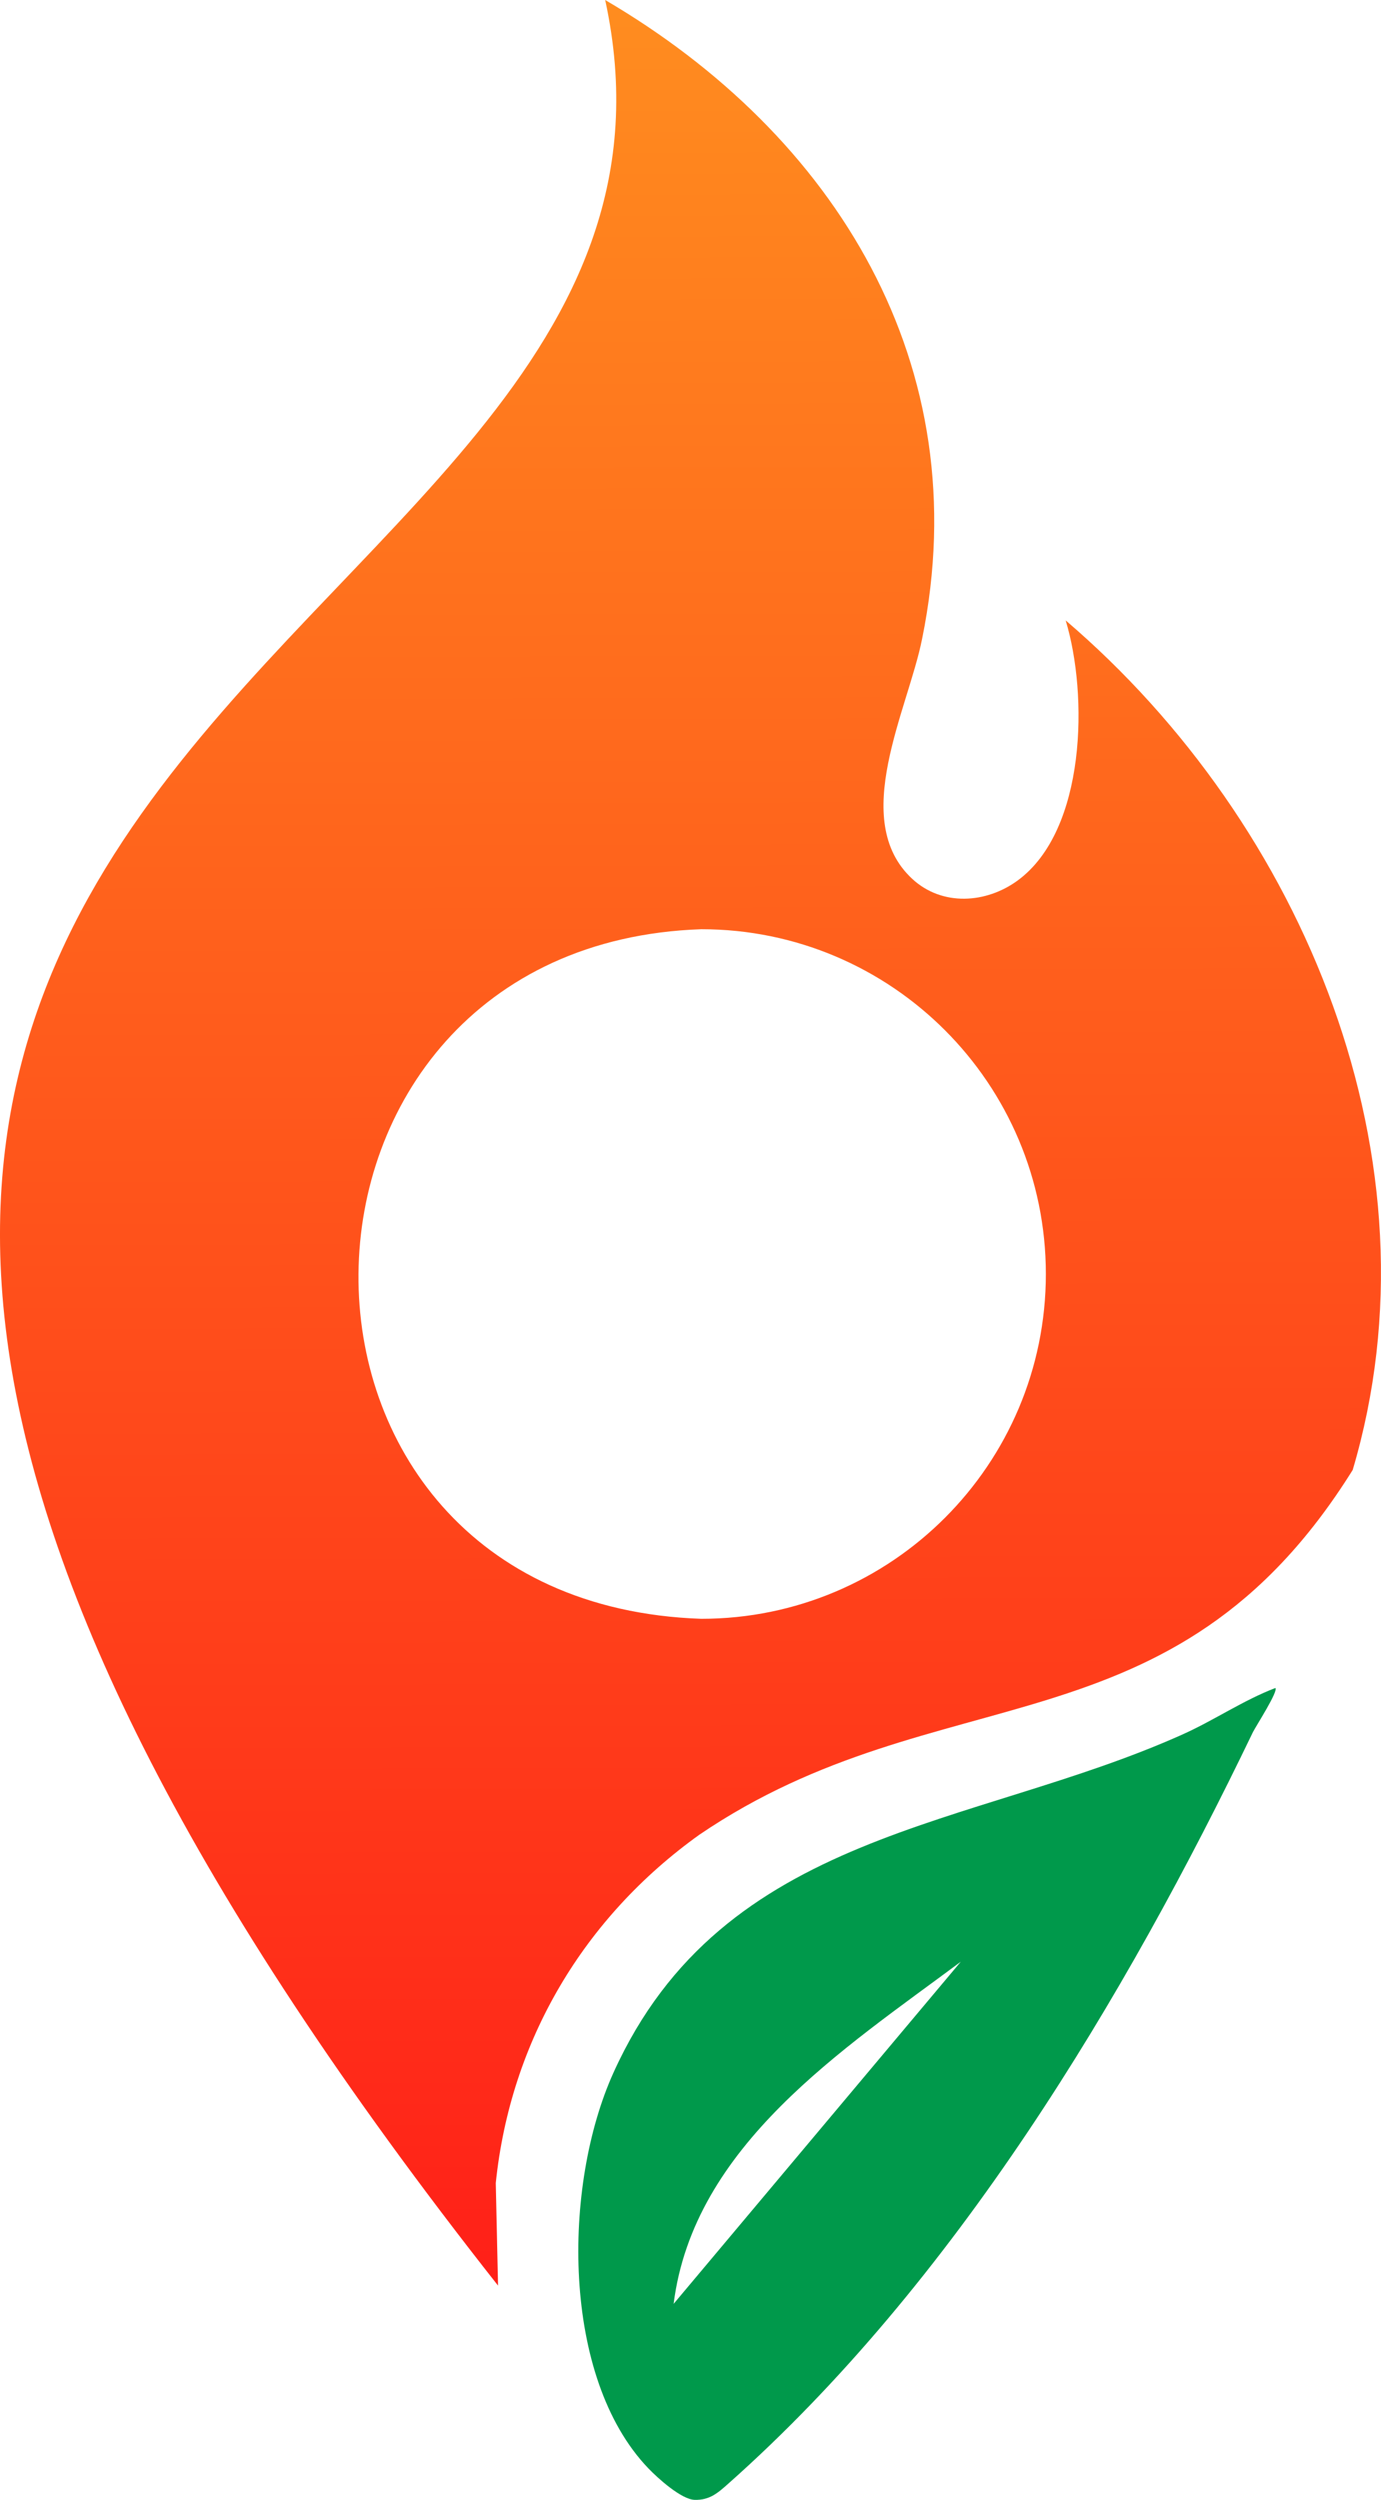 <?xml version="1.0" encoding="UTF-8"?>
<svg id="Camada_2" data-name="Camada 2" xmlns="http://www.w3.org/2000/svg" xmlns:xlink="http://www.w3.org/1999/xlink" viewBox="0 0 298.25 539.57">
  <defs>
    <style>
      .cls-1 {
        fill: #00994b;
      }

      .cls-2 {
        fill: url(#Gradiente_sem_nome_4);
      }
    </style>
    <linearGradient id="Gradiente_sem_nome_4" data-name="Gradiente sem nome 4" x1="149.88" y1="492.36" x2="148.18" y2="-5.55" gradientUnits="userSpaceOnUse">
      <stop offset="0" stop-color="#ff2018"/>
      <stop offset="1" stop-color="#ff8e1f"/>
    </linearGradient>
  </defs>
  <g id="Camada_1-2" data-name="Camada 1">
    <path class="cls-2" d="M197.01,189.69c6.46,5.98,15.99,5.33,22.79.34,14.81-10.87,15.21-40.13,10.35-56.12,51.52,44.01,81.75,116.65,61.99,183.36-38.93,62.4-89.02,43.36-141.1,78.73-24.95,17.86-40.79,44.43-43.97,75.18,0,0,.49,22.14.49,22.14C-161.84,151.61,163.79,152.43,130.7,0c49.75,29.14,80.49,78.79,68.45,137.86-3.03,15.29-15.84,39.14-2.13,51.84ZM225.87,274.98c0-41.1-33.32-74.42-74.42-74.42-97.47,3.37-99.94,145.4,0,148.84,41.1,0,74.42-33.32,74.42-74.42Z"/>
    <path class="cls-1" d="M275.44,364.33c.68.68-4.1,8.06-4.85,9.53-27.63,57.38-64.42,118.87-113.36,162.26-2.2,1.95-3.98,3.54-7.23,3.44-2.85-.09-7.91-4.64-9.99-6.81-18.75-19.56-18.59-60.92-7.52-85.39,23.76-52.53,77.38-52.57,122.94-73.02,6.82-3.06,13.04-7.34,20.01-10.01ZM145.48,497.26l62.02-73.85c-25.39,18.91-57.7,39.67-62.02,73.85Z"/>
  </g>
</svg>